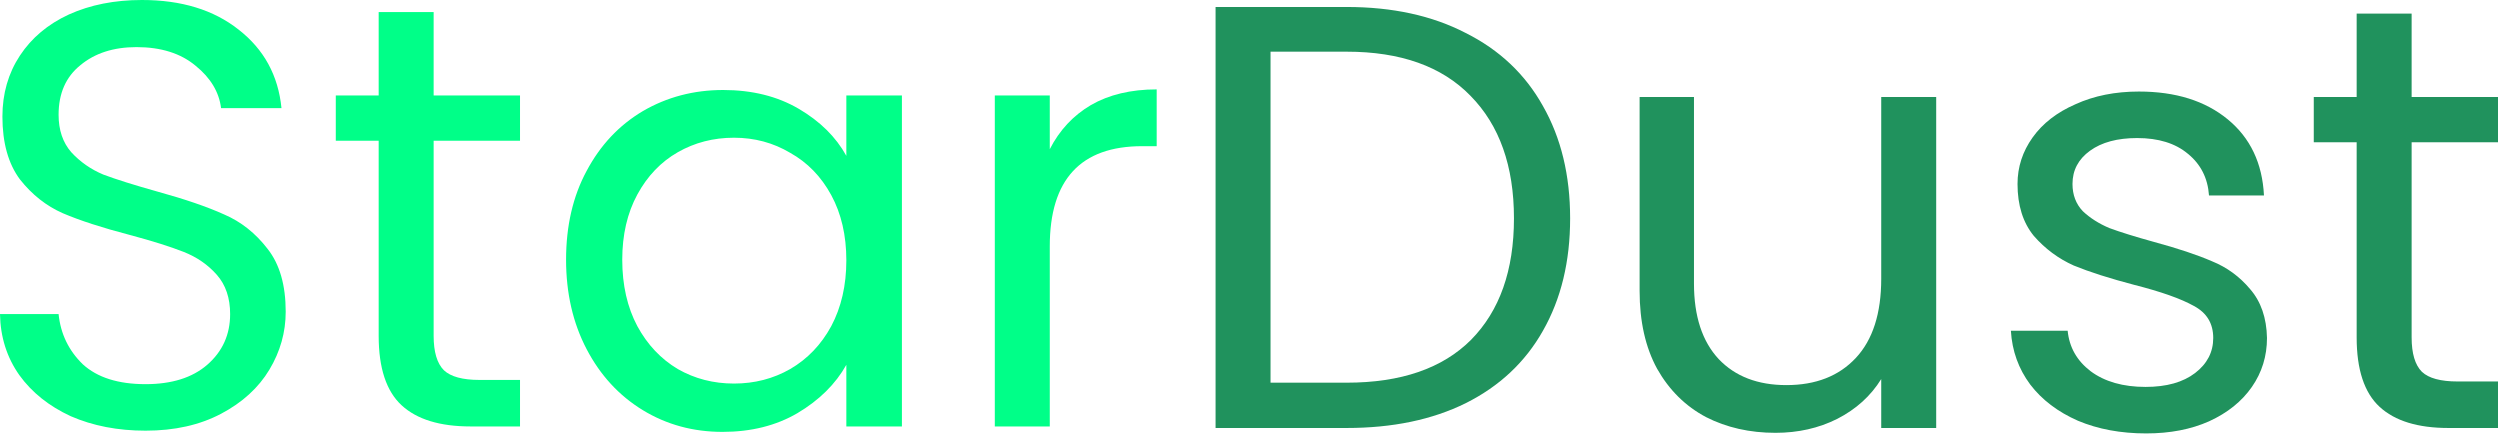 <svg width="298" height="52" viewBox="0 0 298 52" fill="none" xmlns="http://www.w3.org/2000/svg">
<path d="M160.52 0.832C165.992 0.832 170.72 1.864 174.704 3.928C178.736 5.944 181.808 8.848 183.92 12.64C186.08 16.432 187.16 20.896 187.16 26.032C187.16 31.168 186.08 35.632 183.92 39.424C181.808 43.168 178.736 46.048 174.704 48.064C170.72 50.032 165.992 51.016 160.52 51.016H144.896V0.832H160.52ZM160.52 45.616C167 45.616 171.944 43.912 175.352 40.504C178.76 37.048 180.464 32.224 180.464 26.032C180.464 19.792 178.736 14.92 175.28 11.416C171.872 7.912 166.952 6.16 160.52 6.16H151.448V45.616H160.52Z" fill="#20925D"/>
<path d="M230.794 11.56V51.016H224.242V45.184C222.994 47.2 221.242 48.784 218.986 49.936C216.778 51.04 214.33 51.592 211.642 51.592C208.57 51.592 205.81 50.968 203.362 49.72C200.914 48.424 198.97 46.504 197.53 43.96C196.138 41.416 195.442 38.32 195.442 34.672V11.56H201.922V33.808C201.922 37.696 202.906 40.696 204.874 42.808C206.842 44.872 209.53 45.904 212.938 45.904C216.442 45.904 219.202 44.824 221.218 42.664C223.234 40.504 224.242 37.36 224.242 33.232V11.56H230.794Z" fill="#20925D"/>
<path d="M255.825 51.664C252.801 51.664 250.089 51.16 247.689 50.152C245.289 49.096 243.393 47.656 242.001 45.832C240.609 43.96 239.841 41.824 239.697 39.424H246.465C246.657 41.392 247.569 43 249.201 44.248C250.881 45.496 253.065 46.12 255.753 46.12C258.249 46.12 260.217 45.568 261.657 44.464C263.097 43.36 263.817 41.968 263.817 40.288C263.817 38.56 263.049 37.288 261.513 36.472C259.977 35.608 257.601 34.768 254.385 33.952C251.457 33.184 249.057 32.416 247.185 31.648C245.361 30.832 243.777 29.656 242.433 28.12C241.137 26.536 240.489 24.472 240.489 21.928C240.489 19.912 241.089 18.064 242.289 16.384C243.489 14.704 245.193 13.384 247.401 12.424C249.609 11.416 252.129 10.912 254.961 10.912C259.329 10.912 262.857 12.016 265.545 14.224C268.233 16.432 269.673 19.456 269.865 23.296H263.313C263.169 21.232 262.329 19.576 260.793 18.328C259.305 17.08 257.289 16.456 254.745 16.456C252.393 16.456 250.521 16.96 249.129 17.968C247.737 18.976 247.041 20.296 247.041 21.928C247.041 23.224 247.449 24.304 248.265 25.168C249.129 25.984 250.185 26.656 251.433 27.184C252.729 27.664 254.505 28.216 256.761 28.84C259.593 29.608 261.897 30.376 263.673 31.144C265.449 31.864 266.961 32.968 268.209 34.456C269.505 35.944 270.177 37.888 270.225 40.288C270.225 42.448 269.625 44.392 268.425 46.12C267.225 47.848 265.521 49.216 263.313 50.224C261.153 51.184 258.657 51.664 255.825 51.664Z" fill="#20925D"/>
<path d="M287.466 16.96V40.216C287.466 42.136 287.874 43.504 288.69 44.32C289.506 45.088 290.922 45.472 292.938 45.472H297.762V51.016H291.858C288.21 51.016 285.474 50.176 283.65 48.496C281.826 46.816 280.914 44.056 280.914 40.216V16.96H275.802V11.56H280.914V1.624H287.466V11.56H297.762V16.96H287.466Z" fill="#20925D"/>
<path d="M17.352 51.336C14.04 51.336 11.064 50.76 8.424 49.608C5.832 48.408 3.792 46.776 2.304 44.712C0.816 42.6 0.048 40.176 0 37.44H6.984C7.224 39.792 8.184 41.784 9.864 43.416C11.592 45 14.088 45.792 17.352 45.792C20.472 45.792 22.92 45.024 24.696 43.488C26.52 41.904 27.432 39.888 27.432 37.44C27.432 35.52 26.904 33.96 25.848 32.76C24.792 31.56 23.472 30.648 21.888 30.024C20.304 29.4 18.168 28.728 15.48 28.008C12.168 27.144 9.504 26.28 7.488 25.416C5.52 24.552 3.816 23.208 2.376 21.384C0.984 19.512 0.288 17.016 0.288 13.896C0.288 11.16 0.984 8.736 2.376 6.624C3.768 4.512 5.712 2.88 8.208 1.728C10.752 0.576 13.656 0 16.92 0C21.624 0 25.464 1.176 28.44 3.528C31.464 5.88 33.168 9 33.552 12.888H26.352C26.112 10.968 25.104 9.288 23.328 7.848C21.552 6.36 19.2 5.616 16.272 5.616C13.536 5.616 11.304 6.336 9.576 7.776C7.848 9.168 6.984 11.136 6.984 13.68C6.984 15.504 7.488 16.992 8.496 18.144C9.552 19.296 10.824 20.184 12.312 20.808C13.848 21.384 15.984 22.056 18.72 22.824C22.032 23.736 24.696 24.648 26.712 25.56C28.728 26.424 30.456 27.792 31.896 29.664C33.336 31.488 34.056 33.984 34.056 37.152C34.056 39.6 33.408 41.904 32.112 44.064C30.816 46.224 28.896 47.976 26.352 49.32C23.808 50.664 20.808 51.336 17.352 51.336Z" fill="#00FF88"/>
<path d="M51.69 16.776V40.032C51.69 41.952 52.098 43.32 52.914 44.136C53.73 44.904 55.146 45.288 57.162 45.288H61.986V50.832H56.082C52.434 50.832 49.698 49.992 47.874 48.312C46.05 46.632 45.138 43.872 45.138 40.032V16.776H40.026V11.376H45.138V1.44H51.69V11.376H61.986V16.776H51.69Z" fill="#00FF88"/>
<path d="M67.476 30.96C67.476 26.928 68.292 23.4 69.924 20.376C71.556 17.304 73.788 14.928 76.62 13.248C79.5 11.568 82.692 10.728 86.196 10.728C89.652 10.728 92.652 11.472 95.196 12.96C97.74 14.448 99.636 16.32 100.884 18.576V11.376H107.508V50.832H100.884V43.488C99.588 45.792 97.644 47.712 95.052 49.248C92.508 50.736 89.532 51.48 86.124 51.48C82.62 51.48 79.452 50.616 76.62 48.888C73.788 47.16 71.556 44.736 69.924 41.616C68.292 38.496 67.476 34.944 67.476 30.96ZM100.884 31.032C100.884 28.056 100.284 25.464 99.084 23.256C97.884 21.048 96.252 19.368 94.188 18.216C92.172 17.016 89.94 16.416 87.492 16.416C85.044 16.416 82.812 16.992 80.796 18.144C78.78 19.296 77.172 20.976 75.972 23.184C74.772 25.392 74.172 27.984 74.172 30.96C74.172 33.984 74.772 36.624 75.972 38.88C77.172 41.088 78.78 42.792 80.796 43.992C82.812 45.144 85.044 45.72 87.492 45.72C89.94 45.72 92.172 45.144 94.188 43.992C96.252 42.792 97.884 41.088 99.084 38.88C100.284 36.624 100.884 34.008 100.884 31.032Z" fill="#00FF88"/>
<path d="M125.133 17.784C126.285 15.528 127.917 13.776 130.029 12.528C132.189 11.28 134.805 10.656 137.877 10.656V17.424H136.149C128.805 17.424 125.133 21.408 125.133 29.376V50.832H118.581V11.376H125.133V17.784Z" fill="#00FF88"/>
</svg>
